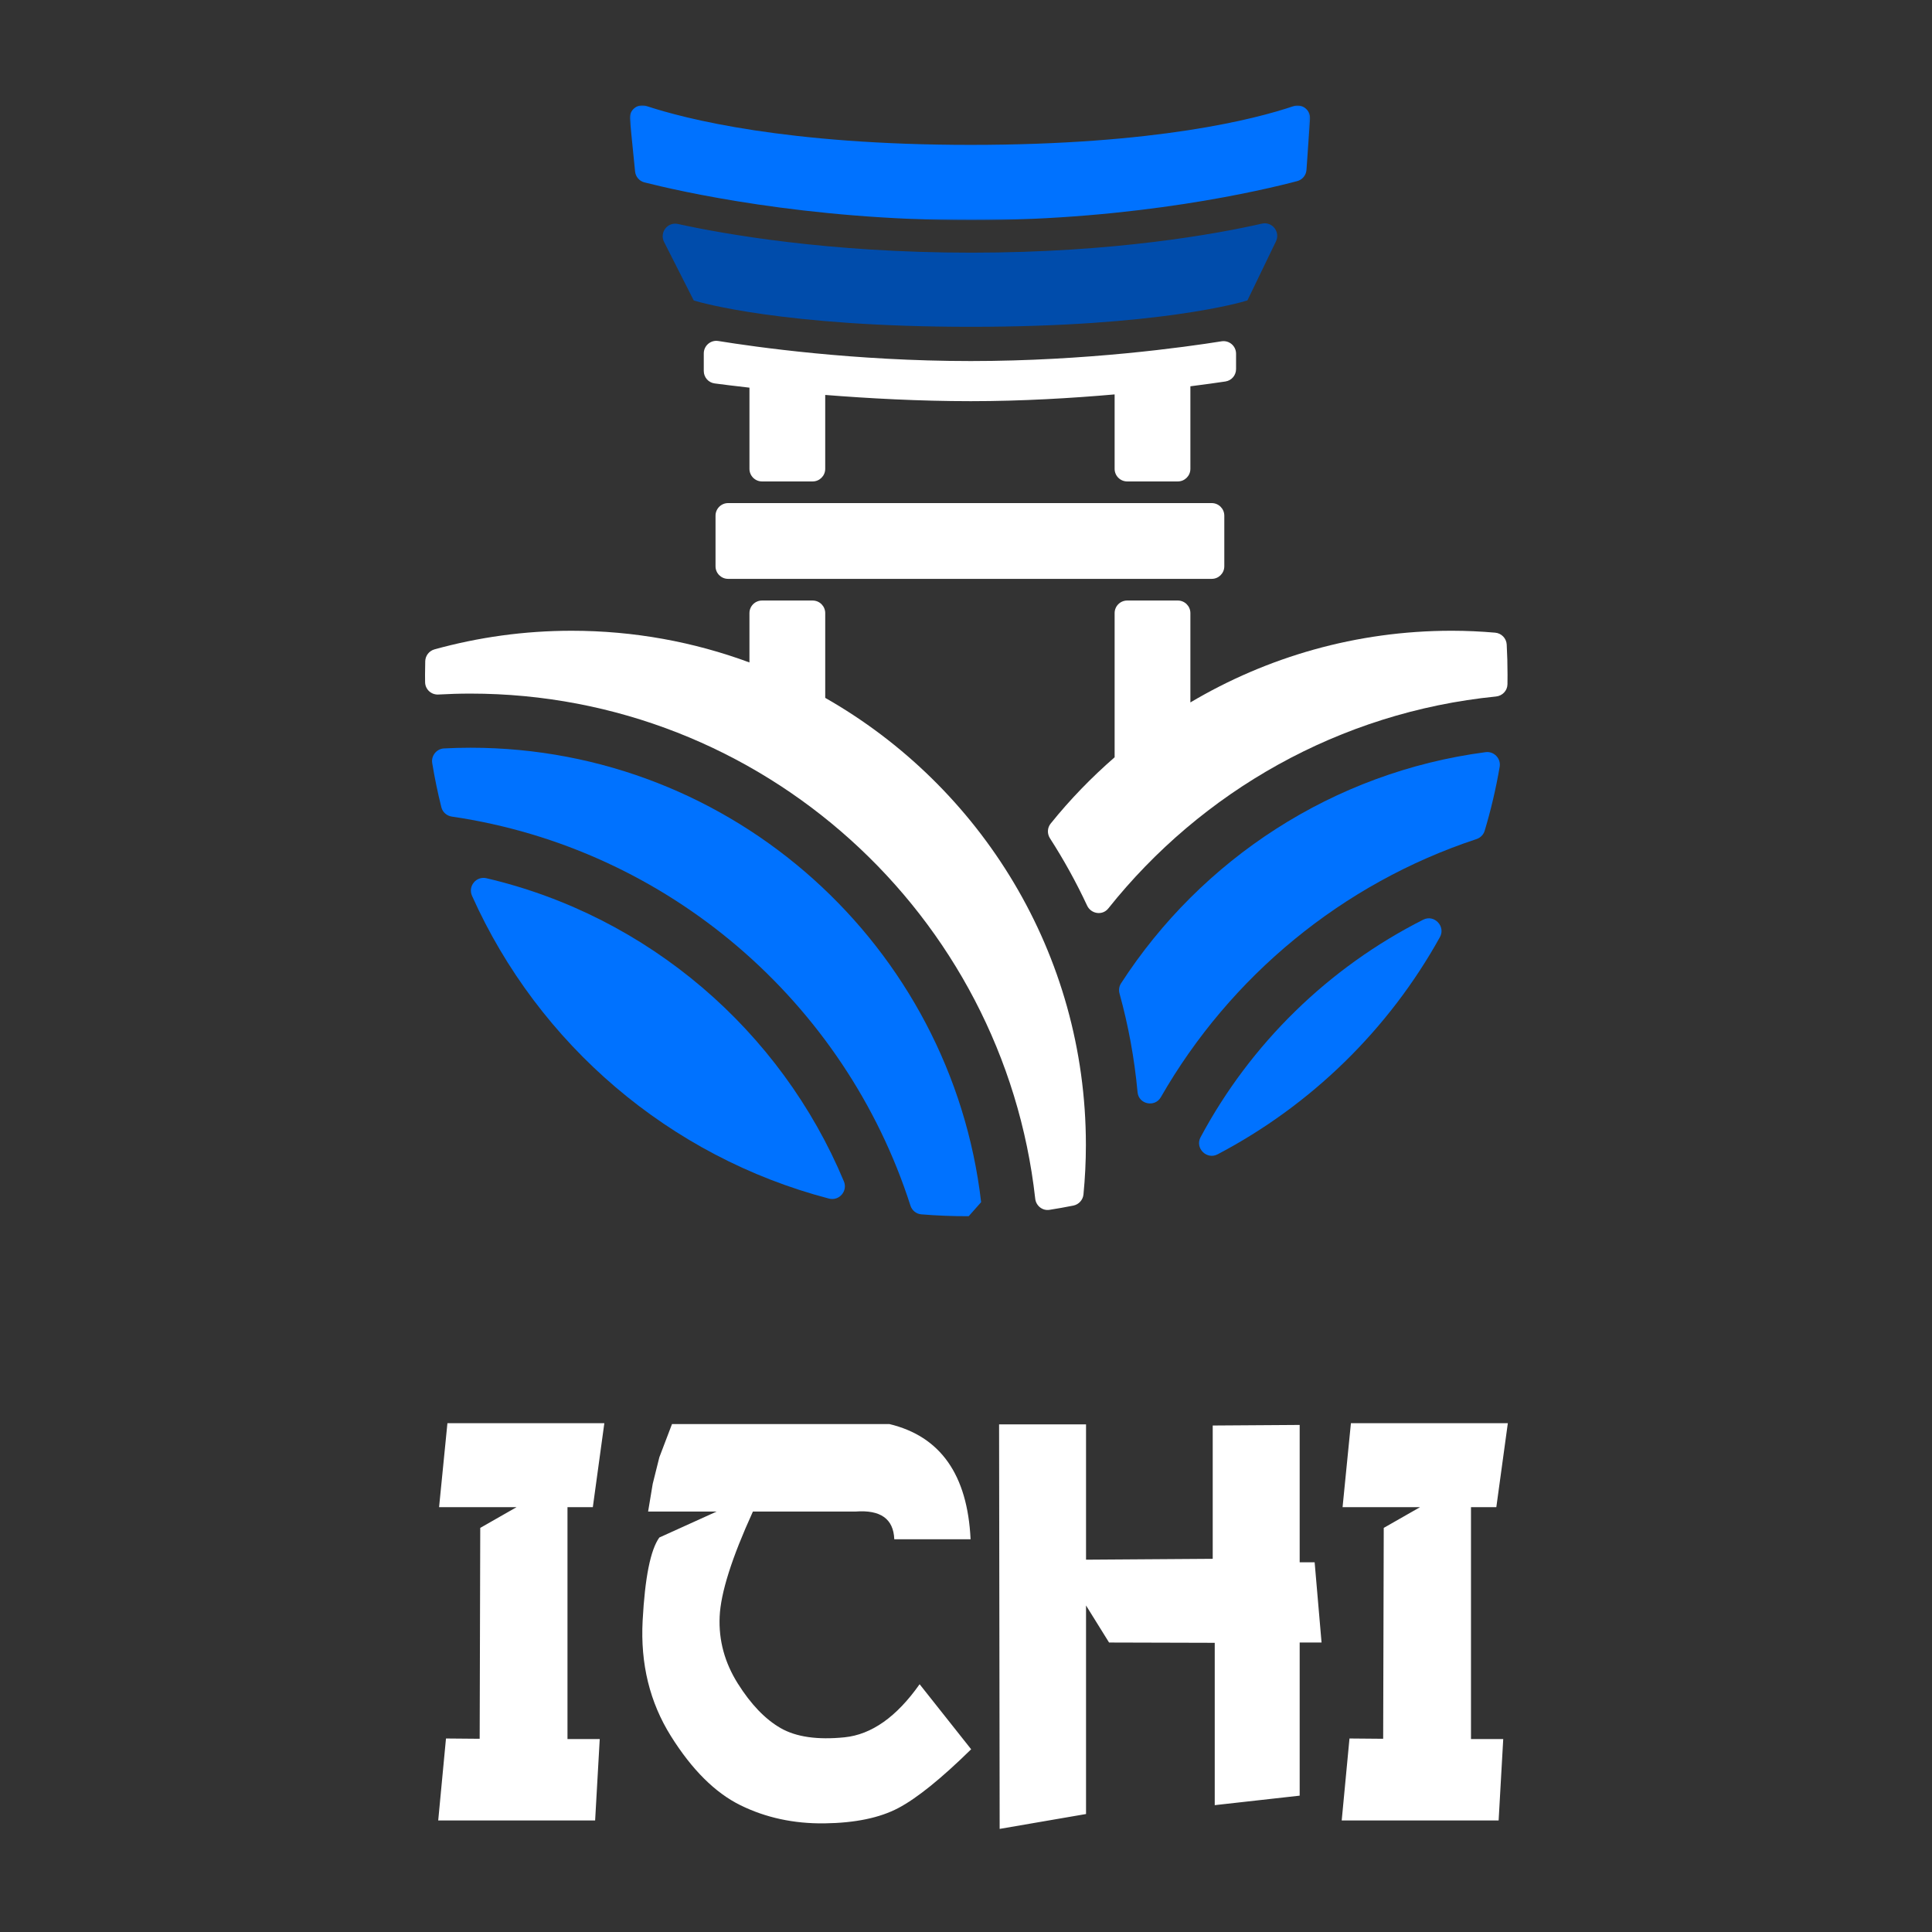 <?xml version="1.0" encoding="UTF-8"?>
<svg width="1000px" height="1000px" viewBox="0 0 1000 1000" version="1.1" xmlns="http://www.w3.org/2000/svg" xmlns:xlink="http://www.w3.org/1999/xlink">
    <rect x="0" y="0" width="1000" height="1000" fill="#333333" stroke="none"/>
    <title>ichi_logo_vertical_light</title>
    <defs>
        <polygon id="path-1" points="0.725 0.86 352.861 0.86 352.861 60.32 0.725 60.32"></polygon>
    </defs>
    <g id="ichi_logo_vertical_light" stroke="none" stroke-width="1" fill="none" fill-rule="evenodd">
        <g id="Group-Copy" transform="translate(220, 53)">
            <g id="Group-23">
                <path d="M419.786,130.09 C419.786,126.084 416.228,123.021 412.267,123.66 C393.569,126.644 342.105,133.876 282.453,133.876 C221.959,133.876 170.516,126.54 151.804,123.504 C147.843,122.865 144.273,125.914 144.273,129.941 L144.273,139.01 C144.273,142.28 146.657,145.036 149.895,145.46 C153.98,146 160.144,146.782 167.916,147.655 L167.916,189.678 C167.916,193.274 170.829,196.193 174.431,196.193 L200.616,196.193 C204.219,196.193 207.131,193.274 207.131,189.678 L207.131,151.421 C229.576,153.206 255.91,154.646 282.498,154.646 C308.937,154.646 334.854,153.089 356.927,151.147 L356.927,189.678 C356.927,193.274 359.84,196.193 363.443,196.193 L389.627,196.193 C393.23,196.193 396.142,193.274 396.142,189.678 L396.142,146.945 C403.993,145.948 410.189,145.062 414.267,144.456 C417.46,143.981 419.786,141.244 419.786,138.019 L419.786,130.09 Z" id="Fill-1" fill="#FFFFFF"></path>
                <g id="Group-5" transform="translate(105.242, 0.655)">
                    <mask id="mask-2" fill="white">
                        <use xlink:href="#path-1"></use>
                    </mask>
                    <g id="Clip-4"></g>
                    <path d="M177.541,60.32 C263.599,60.32 329.011,44.638 346.218,40.077 C348.909,39.36 350.798,37.021 350.993,34.246 L352.844,7.918 C353.176,3.253 348.661,-0.2 344.231,1.299 C324.744,7.912 273.352,21.333 177.195,21.333 C81.742,21.333 29.314,7.833 9.313,1.201 C4.811,-0.291 0.289,3.312 0.758,8.029 L3.475,35.093 C3.749,37.816 5.651,40.07 8.296,40.742 C25.431,45.107 91.319,60.32 177.541,60.32" id="Fill-3" fill="#0072FF" mask="url(#mask-2)"></path>
                </g>
                <path d="M425.664,102.49 L440.428,71.954 C442.806,67.041 438.493,61.549 433.163,62.754 C409.806,68.058 356.838,77.785 282.78,77.785 C208.749,77.785 154.719,68.149 130.886,62.93 C125.518,61.751 121.244,67.341 123.726,72.24 L139.069,102.497 L139.962,102.77 C141.76,103.318 185.053,116.159 282.455,116.159 C379.908,116.159 422.947,103.318 424.733,102.77 L425.664,102.49 Z" id="Fill-6" fill="#004CAB"></path>
                <path d="M156.87,246.619 L407.182,246.619 C410.785,246.619 413.697,243.707 413.697,240.104 L413.697,213.913 C413.697,210.317 410.785,207.398 407.182,207.398 L156.87,207.398 C153.274,207.398 150.355,210.317 150.355,213.913 L150.355,240.104 C150.355,243.707 153.274,246.619 156.87,246.619" id="Fill-8" fill="#FFFFFF"></path>
                <path d="M23.494,334.02 C18.9,334.02 14.34,334.15 9.799,334.385 C5.961,334.587 3.095,338.17 3.714,341.962 C4.984,349.702 6.567,357.338 8.45,364.85 C9.102,367.416 11.271,369.286 13.884,369.671 C125.801,386.056 217.443,465.698 251.237,571.008 C252.039,573.51 254.228,575.321 256.84,575.536 C264.939,576.208 273.122,576.54 281.402,576.501 C284.015,573.556 285.22,572.194 287.833,569.243 C272.47,437.011 159.791,334.02 23.494,334.02" id="Fill-10" fill="#0072FF"></path>
                <g id="Group-14" transform="translate(0, 257.262)" fill="#FFFFFF">
                    <path d="M207.134,50.952 L207.134,7.086 C207.134,3.483 204.221,0.571 200.618,0.571 L174.428,0.571 C170.831,0.571 167.912,3.483 167.912,7.086 L167.912,32.619 C139.226,22.019 108.234,16.214 75.912,16.214 C51.317,16.214 27.498,19.588 4.871,25.856 C2.121,26.625 0.18,29.12 0.102,31.974 C0.036,34.339 -0.003,36.71 -0.003,39.095 C-0.003,40.346 0.01,41.597 0.03,42.848 C0.095,46.568 3.216,49.434 6.93,49.219 C12.415,48.913 17.94,48.744 23.491,48.744 C174.63,48.744 299.486,163.319 315.826,310.164 C316.23,313.832 319.54,316.516 323.188,315.95 C327.351,315.298 331.488,314.562 335.586,313.741 C338.388,313.174 340.531,310.816 340.805,307.962 C341.619,299.531 342.056,290.997 342.056,282.358 C342.056,183.295 287.622,96.773 207.134,50.952" id="Fill-12"></path>
                </g>
                <path d="M410.217,544.484 C458.676,519.036 498.79,479.834 525.307,432.032 C528.382,426.495 522.342,420.162 516.681,423.015 C467.635,447.78 427.267,487.274 401.395,535.656 C398.411,541.246 404.601,547.435 410.217,544.484" id="Fill-15" fill="#0072FF"></path>
                <path d="M359.463,461.244 C364.024,477.74 367.184,494.816 368.799,512.336 C369.373,518.597 377.738,520.343 380.859,514.89 C416.679,452.403 474.749,404.249 544.213,381.316 C546.239,380.651 547.842,379.062 548.461,377.016 C551.699,366.227 554.305,355.164 556.234,343.86 C556.963,339.599 553.269,335.749 548.982,336.309 C469.927,346.688 401.714,391.897 360.245,455.973 C359.235,457.537 358.968,459.452 359.463,461.244" id="Fill-17" fill="#0072FF"></path>
                <path d="M559.868,280.601 C559.692,277.382 557.125,274.744 553.913,274.47 C546.479,273.825 538.974,273.473 531.384,273.473 C482.018,273.473 435.8,287.051 396.142,310.577 L396.142,264.345 C396.142,260.743 393.23,257.83 389.627,257.83 L363.443,257.83 C359.84,257.83 356.927,260.743 356.927,264.345 L356.927,338.97 C344.913,349.427 333.792,360.88 323.811,373.298 C322.045,375.481 321.948,378.55 323.466,380.908 C330.619,392.029 337.05,403.652 342.679,415.719 C344.731,420.11 350.64,421.002 353.657,417.21 C401.83,356.737 473.281,315.613 554.323,307.508 C557.601,307.183 560.194,304.524 560.259,301.228 C560.285,299.605 560.298,297.983 560.298,296.354 C560.298,291.064 560.154,285.819 559.868,280.601" id="Fill-19" fill="#FFFFFF"></path>
                <path d="M24.328,410.706 C58.649,487.364 126.413,545.759 209.058,567.383 C214.322,568.764 218.896,563.506 216.798,558.483 C184.229,480.49 115.572,421.196 31.807,401.572 C26.478,400.321 22.086,405.709 24.328,410.706" id="Fill-21" fill="#0072FF"></path>
            </g>
            <path d="M88.038,889.258 L90.422,847.137 L73.731,847.137 L73.731,727.116 L86.846,727.116 L92.807,683.636 L11.587,683.636 L7.265,727.116 L47.354,727.116 L28.576,737.835 L28.278,846.986 L10.842,846.836 L6.818,889.258 L88.038,889.258 Z M206.738,890.768 C222.585,890.567 235.327,887.925 244.964,882.842 C254.601,877.759 267.169,867.619 282.668,852.421 L282.668,852.421 L255.992,818.755 C244.07,835.664 231.104,844.823 217.096,846.232 C203.087,847.641 192.084,846.055 184.086,841.476 C176.088,836.897 168.687,829.197 161.881,818.378 C155.075,807.558 151.946,796.009 152.492,783.73 C153.039,771.451 158.776,753.334 169.705,729.38 L169.705,729.38 L222.759,729.38 C235.774,728.374 242.48,733.155 242.877,743.723 L242.877,743.723 L282.37,743.723 C280.78,710.308 266.771,690.43 240.344,684.089 L240.344,684.089 L127.828,684.089 L121.271,701.3 L117.844,715.038 L115.459,729.38 L150.928,729.38 L121.271,742.817 C116.701,749.158 113.82,763.5 112.628,785.843 C111.435,808.187 116.304,828.09 127.232,845.552 C138.161,863.015 150.182,874.966 163.297,881.408 C176.411,887.849 190.892,890.969 206.738,890.768 Z M297.421,893.636 L342.13,885.937 L342.13,777.993 L354.052,797.166 L408.745,797.317 L408.745,881.345 L452.708,876.429 L452.708,797.166 L464.034,797.166 L460.457,755.649 L452.708,755.649 L452.708,684.542 L407.702,684.844 L407.702,753.838 L342.13,754.291 L342.13,684.24 L297.123,684.24 L297.421,893.636 Z M555.686,889.258 L558.07,847.137 L541.379,847.137 L541.379,727.116 L554.493,727.116 L560.455,683.636 L479.235,683.636 L474.913,727.116 L515.001,727.116 L496.224,737.835 L495.926,846.986 L478.49,846.836 L474.466,889.258 L555.686,889.258 Z" id="ICHI" fill="#FFFFFF" fill-rule="nonzero"></path>
        </g>
    </g>
</svg>